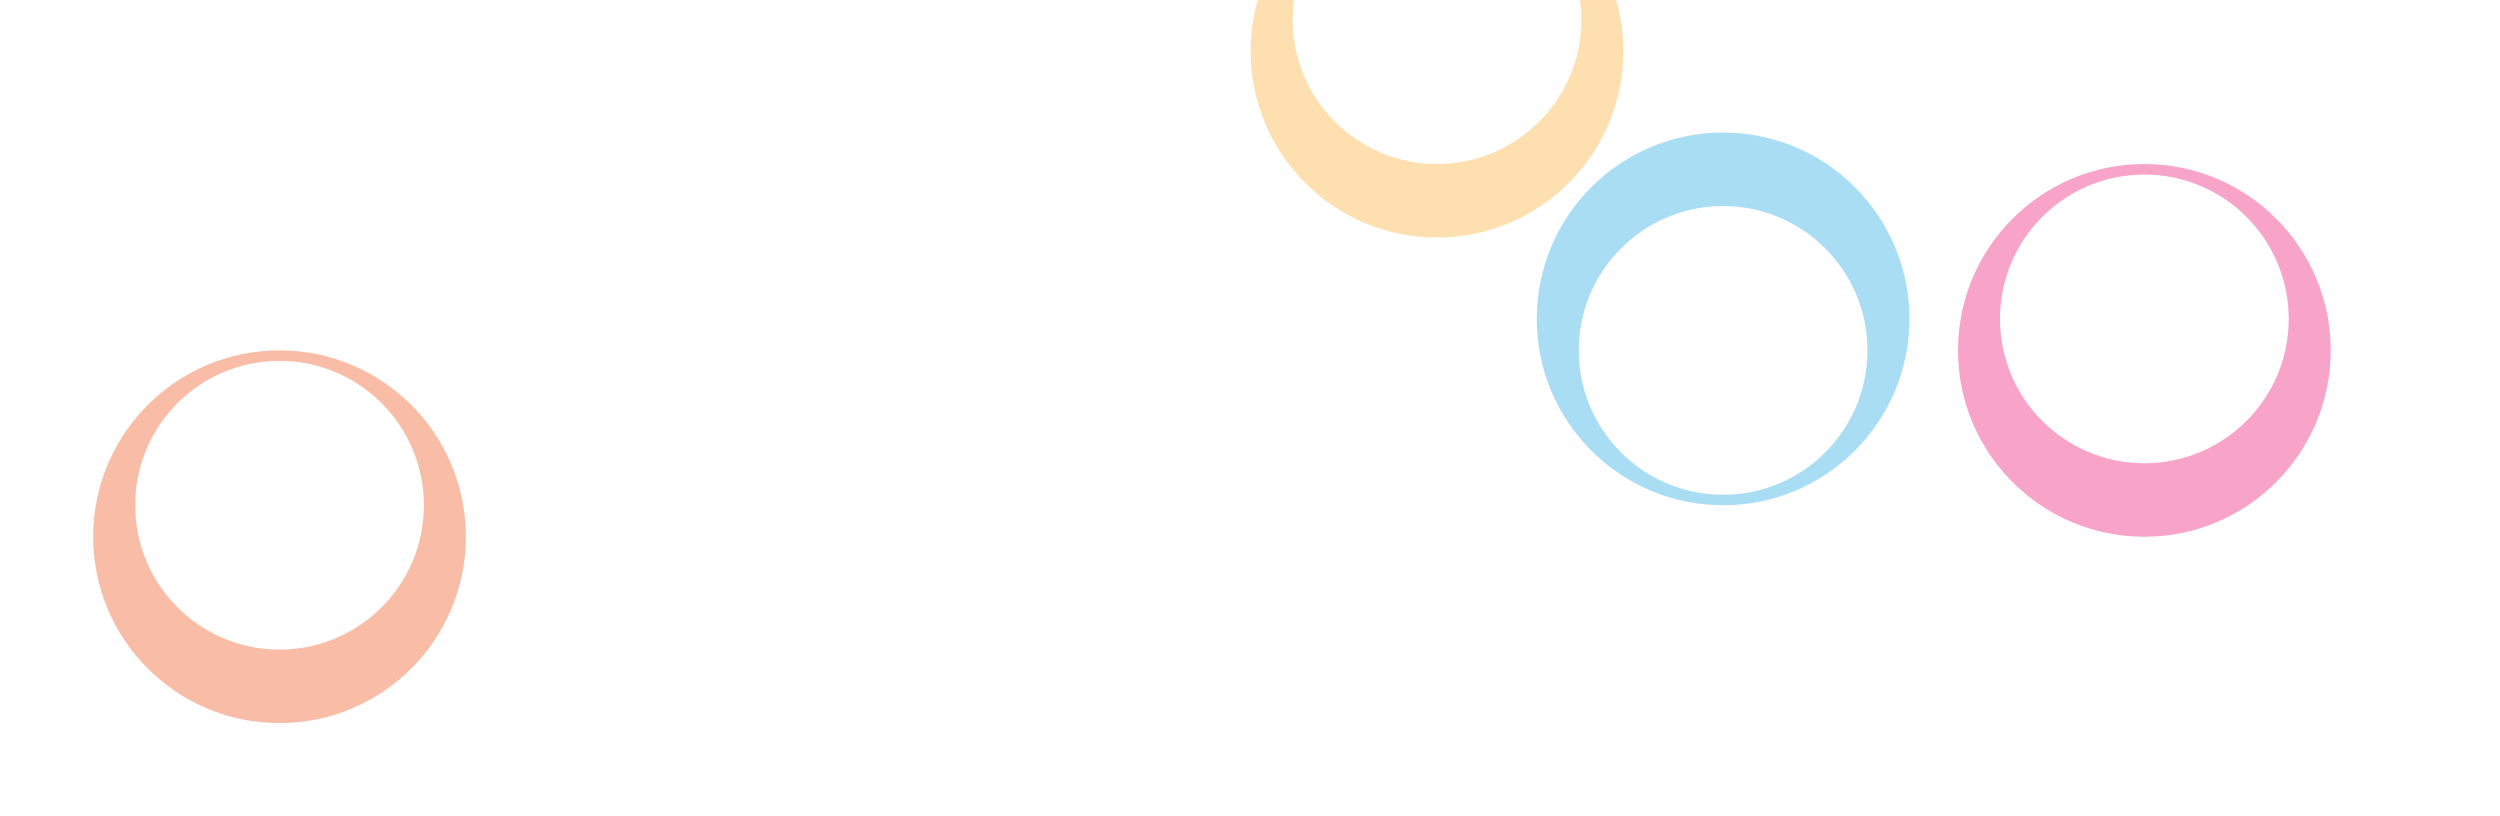 <svg xmlns="http://www.w3.org/2000/svg" width="1905" height="622"><defs><filter id="a" width="167.6%" height="167.6%" x="-33.8%" y="-33.8%" filterUnits="objectBoundingBox"><feGaussianBlur in="SourceGraphic" stdDeviation="32"/></filter><filter id="b" width="167.6%" height="167.6%" x="-33.8%" y="-33.8%" filterUnits="objectBoundingBox"><feGaussianBlur in="SourceGraphic" stdDeviation="32"/></filter><filter id="c" width="167.6%" height="167.6%" x="-33.8%" y="-33.8%" filterUnits="objectBoundingBox"><feGaussianBlur in="SourceGraphic" stdDeviation="32"/></filter><filter id="d" width="167.6%" height="167.6%" x="-33.8%" y="-33.8%" filterUnits="objectBoundingBox"><feGaussianBlur in="SourceGraphic" stdDeviation="32"/></filter></defs><g fill="none" fill-rule="evenodd" opacity=".403"><path fill="#F15A24" d="M213 654c-78.424 0-142-63.576-142-142s63.576-142 142-142 142 63.576 142 142-63.576 142-142 142Zm0-56c60.751 0 110-49.249 110-110s-49.249-110-110-110-110 49.249-110 110 49.249 110 110 110Z" filter="url(#a)" transform="translate(0 -103)"/><path fill="#ED1E79" d="M1634 512c-78.424 0-142-63.576-142-142s63.576-142 142-142 142 63.576 142 142-63.576 142-142 142Zm0-56c60.751 0 110-49.249 110-110s-49.249-110-110-110-110 49.249-110 110 49.249 110 110 110Z" filter="url(#b)" transform="translate(0 -103)"/><path fill="#FBB03B" d="M1095 284c-78.424 0-142-63.576-142-142S1016.576 0 1095 0s142 63.576 142 142-63.576 142-142 142Zm0-56c60.751 0 110-49.249 110-110S1155.751 8 1095 8 985 57.249 985 118s49.249 110 110 110Z" filter="url(#c)" transform="translate(0 -103)"/><path fill="#29ABE2" d="M1313 488c-78.424 0-142-63.576-142-142s63.576-142 142-142 142 63.576 142 142-63.576 142-142 142Zm0-8c60.751 0 110-49.249 110-110s-49.249-110-110-110-110 49.249-110 110 49.249 110 110 110Z" filter="url(#d)" transform="translate(0 -103)"/></g></svg>